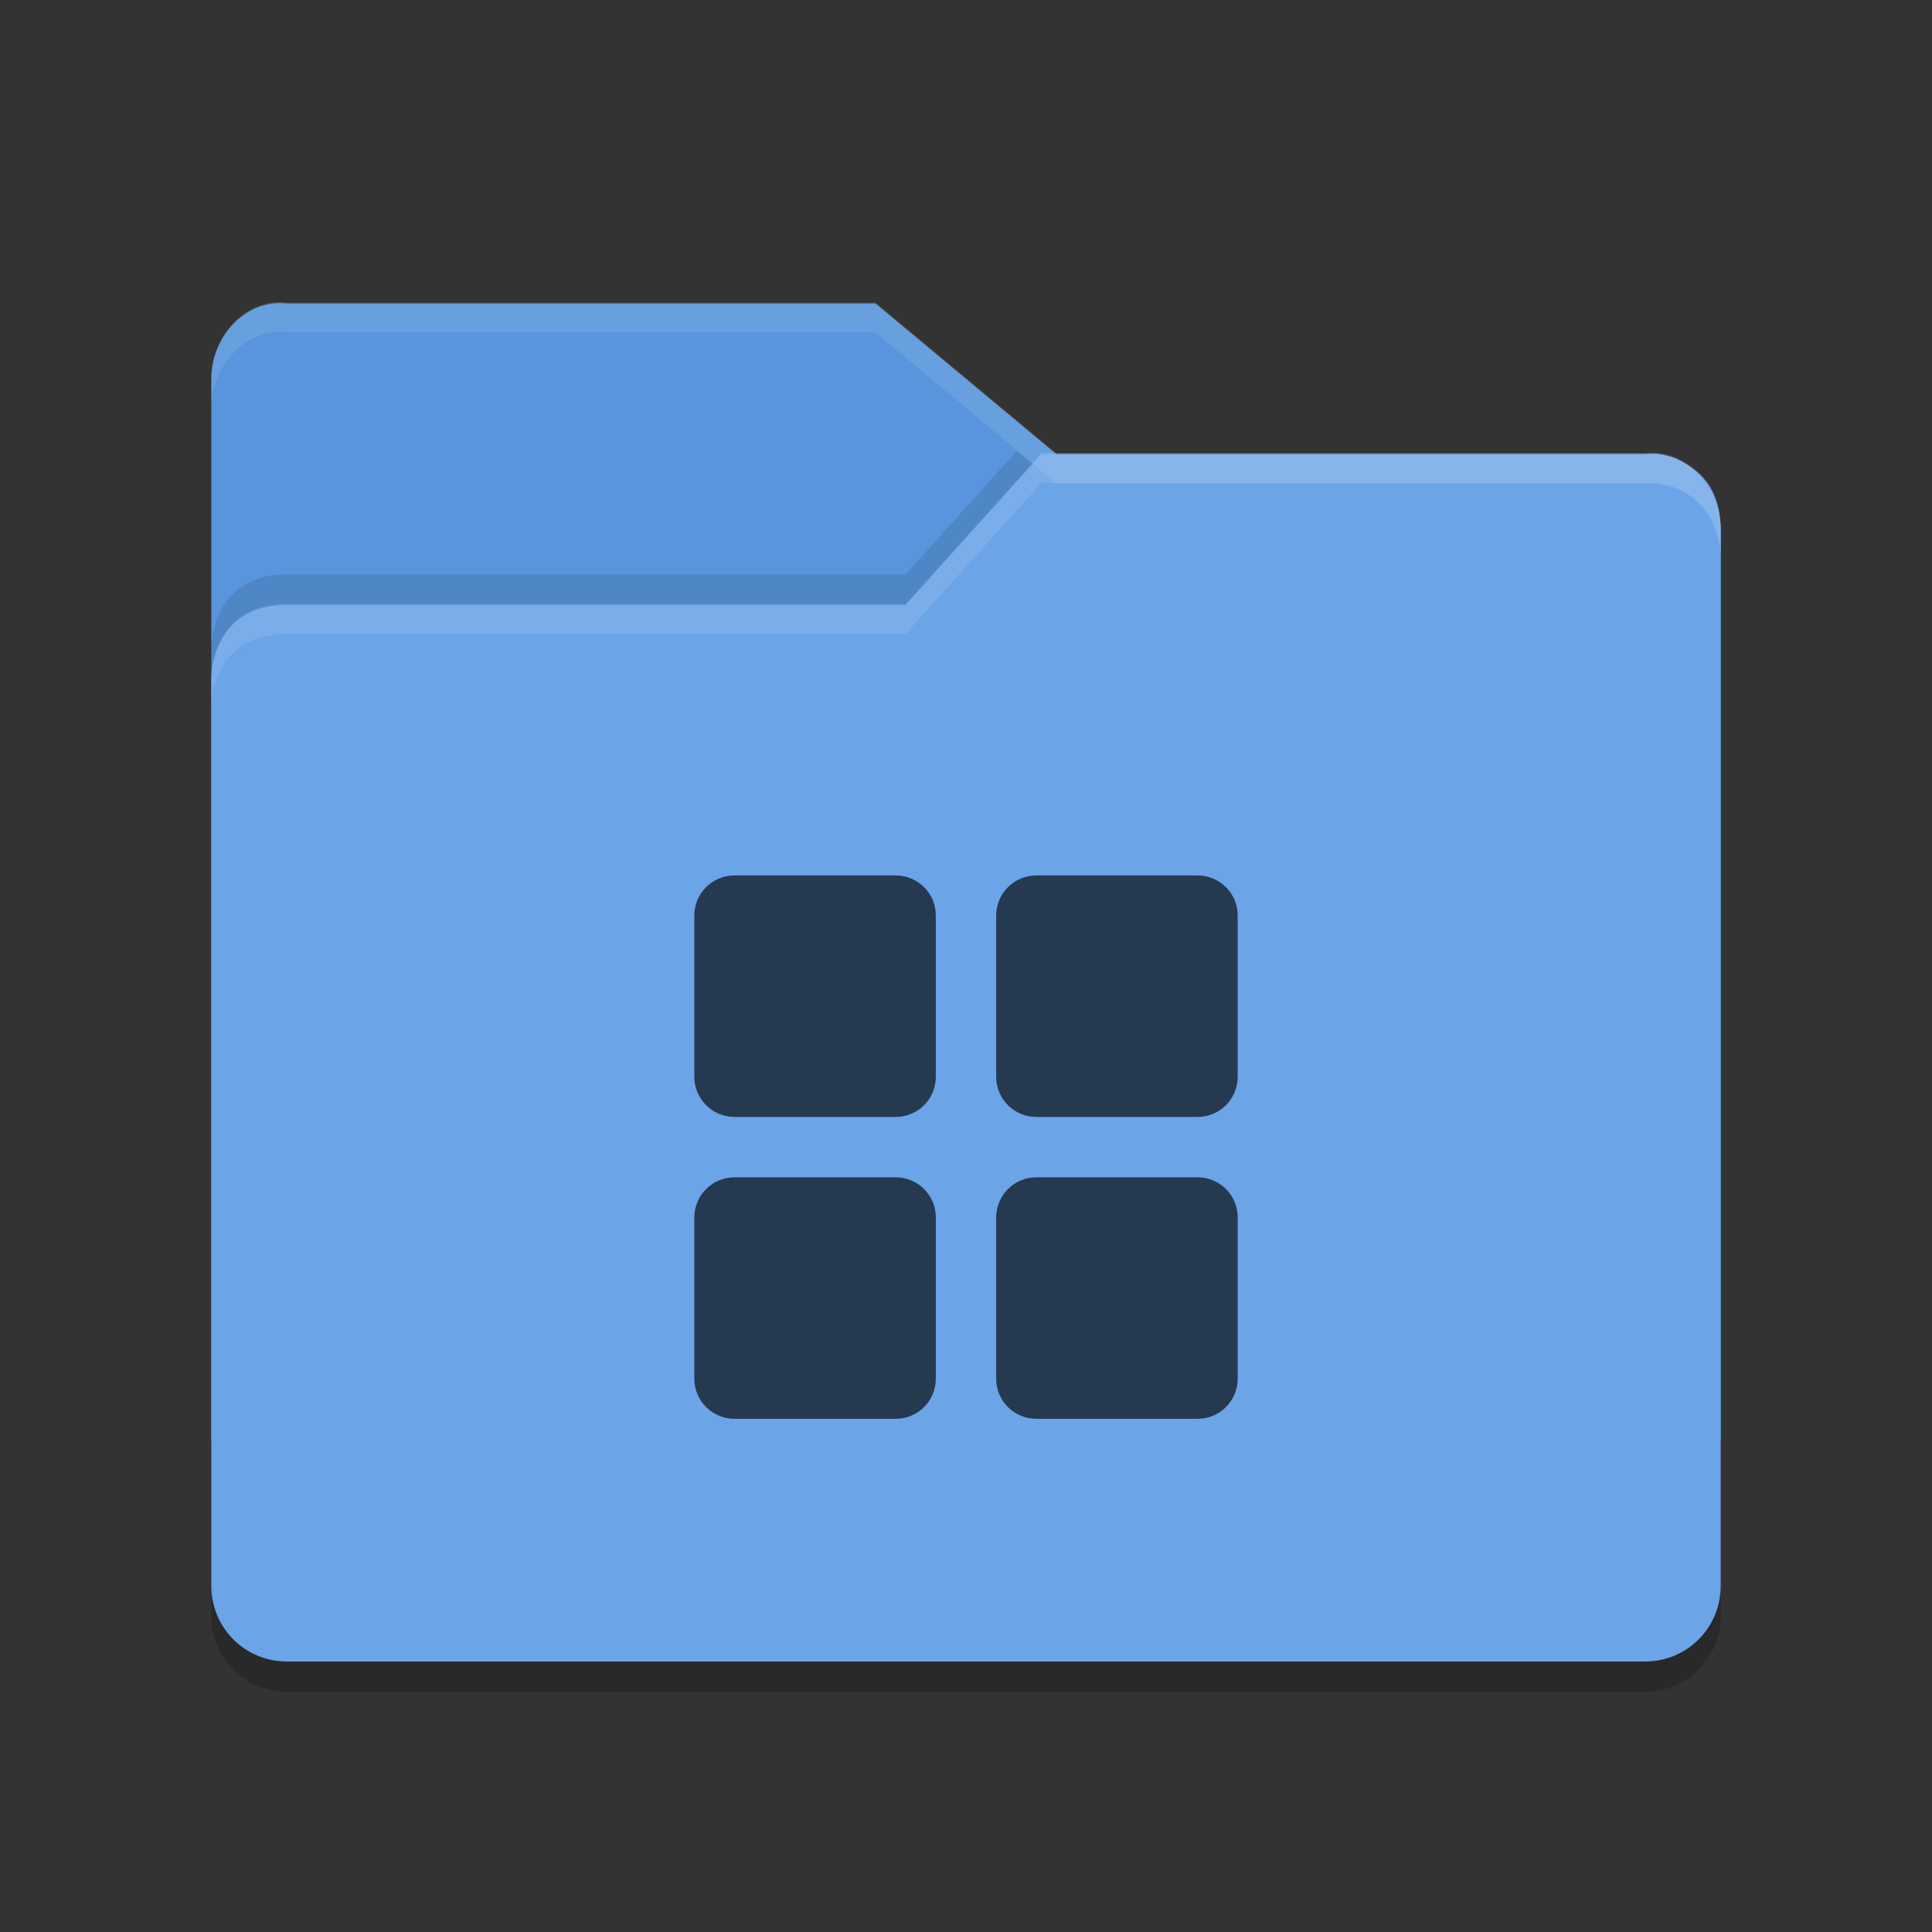 <?xml version="1.0" encoding="UTF-8" standalone="no"?>
<svg id="svg2" xmlns:rdf="http://www.w3.org/1999/02/22-rdf-syntax-ns#" xmlns="http://www.w3.org/2000/svg" height="64" viewBox="0 0 64 64" width="64" version="1.1" xmlns:cc="http://creativecommons.org/ns#" xmlns:dc="http://purl.org/dc/elements/1.1/">
    <rect x="0" y="0" width="64" height="64" fill="#333333" stroke="none"/>
    <g id="layer1" transform="translate(0 -988.36)">
        <path id="path5171" fill="#5895dc" d="m7 1035.9v-34.988c0-1.385 1.123-2.653 2.5-2.5h19.5l6 4.999h19.628s2.372 0 2.372 2.499v29.99c0 1.385-1.115 2.499-2.5 2.499h-44.999c-1.385 0-2.5-1.115-2.5-2.499z"/>
        <path id="path5041" opacity=".1" d="m33.68 1003.3-3.68 4.088h-20.5c-2.5 0-2.5 2.396-2.5 2.396v2s0-2.396 2.5-2.396h20.5l4.5-5h0.486l-1.307-1.088zm22.355 1.565c0.578 0.467 0.957 1.211 0.963 2.004-0.009-1.07-0.459-1.661-0.963-2.004z"/>
        <path id="path5173" fill="#6ba4e7" d="m57 1040.9v-35c0-1.385-1.123-2.653-2.5-2.5h-20l-4.5 5h-20.5c-2.5 0-2.5 2.396-2.5 2.396v30.104c0 1.385 1.115 2.5 2.5 2.5h45c1.385 0 2.5-1.115 2.5-2.5z"/>
        <path id="path5029" opacity=".1" transform="translate(0 988.36)" fill="#fff" d="m34.5 15l-4.5 5h-20.5c-2.5 0-2.5 2.396-2.5 2.396v1s0-2.396 2.5-2.396h20.5l4.5-5h20c1.377-0.153 2.5 1.115 2.5 2.5v-1c0-1.385-1.123-2.653-2.5-2.5h-20z"/>
        <path id="path5034" opacity=".2" d="m7 1040.9v1c0 1.385 1.115 2.5 2.5 2.5h45c1.385 0 2.5-1.115 2.5-2.5v-1c0 1.385-1.115 2.5-2.5 2.5h-45c-1.385 0-2.5-1.115-2.5-2.5z"/>
        <path id="path5024" opacity=".1" transform="translate(0 988.36)" fill="#fff" d="m9.5 10.014c-1.377-0.154-2.5 1.115-2.5 2.5v1c0-1.385 1.123-2.654 2.5-2.5h19.5l6 4.998h19.629s2.371 0.001 2.371 2.5v-1c0-2.499-2.371-2.5-2.371-2.5h-19.629l-6-4.998h-19.5z"/>
    </g>
    <rect id="rect4141" opacity=".001" rx=".743" ry=".664" height="20" width="20" y="28" x="22"/>
    <path id="path4982" opacity=".65" d="m24.332 29c-0.738 0-1.332 0.594-1.332 1.332v5.336c0 0.739 0.597 1.332 1.336 1.332h5.332c0.739 0 1.332-0.593 1.332-1.332v-5.336c0.002-0.738-0.592-1.332-1.332-1.332h-5.336zm10 0c-0.738 0-1.332 0.594-1.332 1.332v5.336c0 0.739 0.593 1.332 1.332 1.332h5.336c0.739 0 1.332-0.593 1.332-1.332v-5.336c0.002-0.738-0.592-1.332-1.332-1.332h-5.336zm-10 10c-0.738 0-1.332 0.594-1.332 1.332v5.336c0 0.739 0.597 1.332 1.336 1.332h5.332c0.739 0 1.332-0.593 1.332-1.332v-5.336c0.002-0.738-0.592-1.332-1.332-1.332h-5.336zm10 0c-0.738 0-1.332 0.594-1.332 1.332v5.336c0 0.739 0.593 1.332 1.332 1.332h5.336c0.739 0 1.332-0.593 1.332-1.332v-5.336c0.002-0.738-0.592-1.332-1.332-1.332h-5.336z"/>
</svg>
